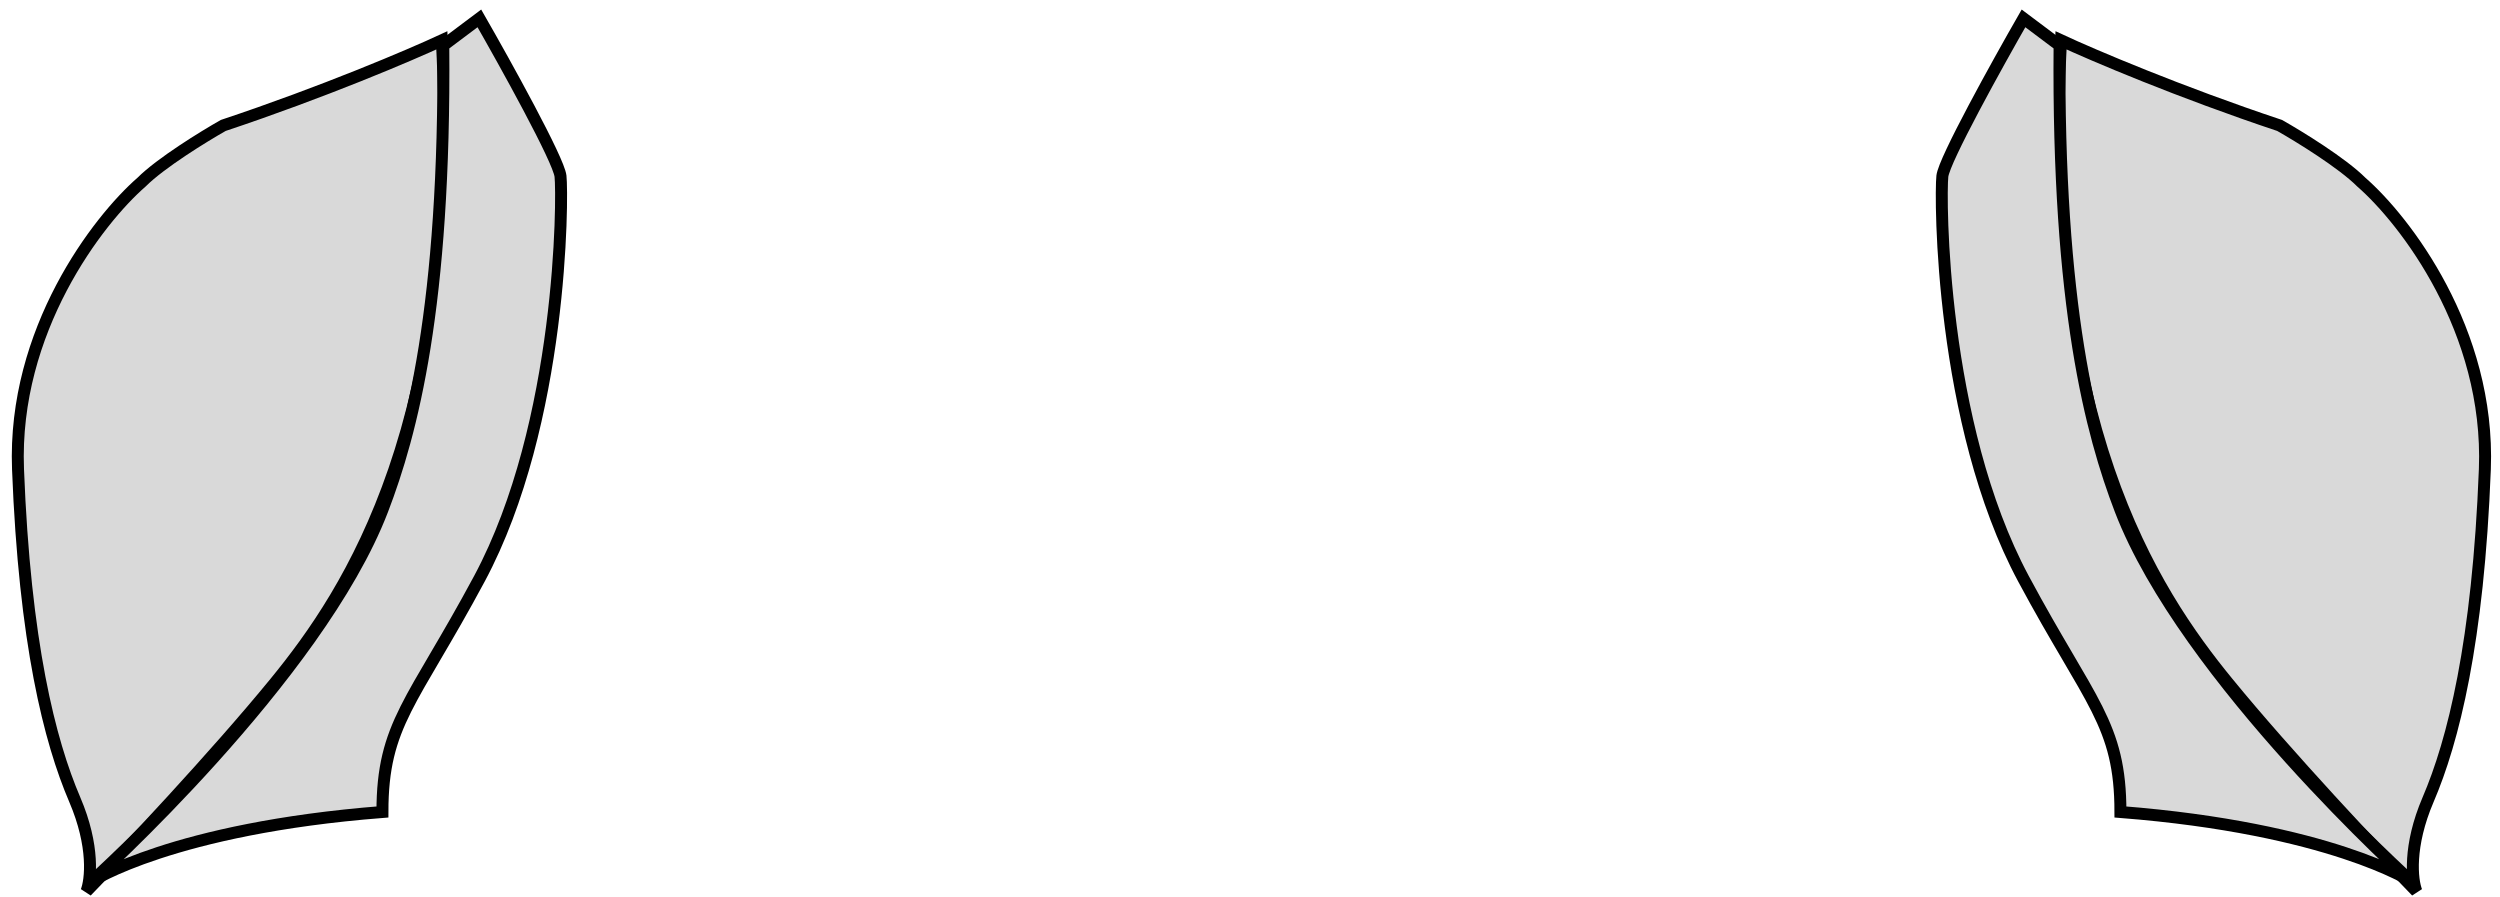 <svg width="209" height="75" viewBox="0 0 209 75" fill="none" xmlns="http://www.w3.org/2000/svg">
<path d="M1.506 39.224C1.059 27.618 8.202 18.392 11.829 15.23C13.428 13.626 17.052 11.4 18.664 10.487C27.034 7.697 34.335 4.582 36.939 3.373C38.613 35.318 29.266 49.408 22.989 57.08C17.967 63.218 10.387 71.263 7.225 74.517C7.597 73.588 7.923 70.751 6.249 66.845C4.156 61.963 2.064 53.732 1.506 39.224Z" fill="#D9D9D9" stroke="black"/>
<path d="M207.734 39.224C208.18 27.618 201.038 18.392 197.411 15.23C195.812 13.626 192.188 11.4 190.575 10.487C182.205 7.697 174.905 4.582 172.301 3.373C170.627 35.318 179.973 49.408 186.251 57.08C191.273 63.218 198.852 71.263 202.014 74.517C201.642 73.588 201.317 70.751 202.991 66.845C205.083 61.963 207.176 53.732 207.734 39.224Z" fill="#D9D9D9" stroke="black"/>
<path d="M46.858 14.727C46.708 13.371 42.273 5.368 40.075 1.536L37.06 3.798C37.248 25.657 34.408 36.258 31.971 42.618C26.592 56.655 7.627 73.698 7.627 73.698C7.627 73.698 14.448 69.256 31.971 67.882C31.971 60.509 34.496 58.79 40.075 48.388C47.047 35.385 47.047 16.424 46.858 14.727Z" fill="#D9D9D9" stroke="black"/>
<path d="M162.381 14.727C162.532 13.371 166.967 5.368 169.165 1.536L172.18 3.798C171.992 25.657 174.831 36.258 177.268 42.618C182.647 56.655 201.613 73.698 201.613 73.698C201.613 73.698 194.792 69.256 177.268 67.882C177.268 60.509 174.743 58.79 169.165 48.388C162.193 35.385 162.193 16.424 162.381 14.727Z" fill="#D9D9D9" stroke="black"/>
</svg>
